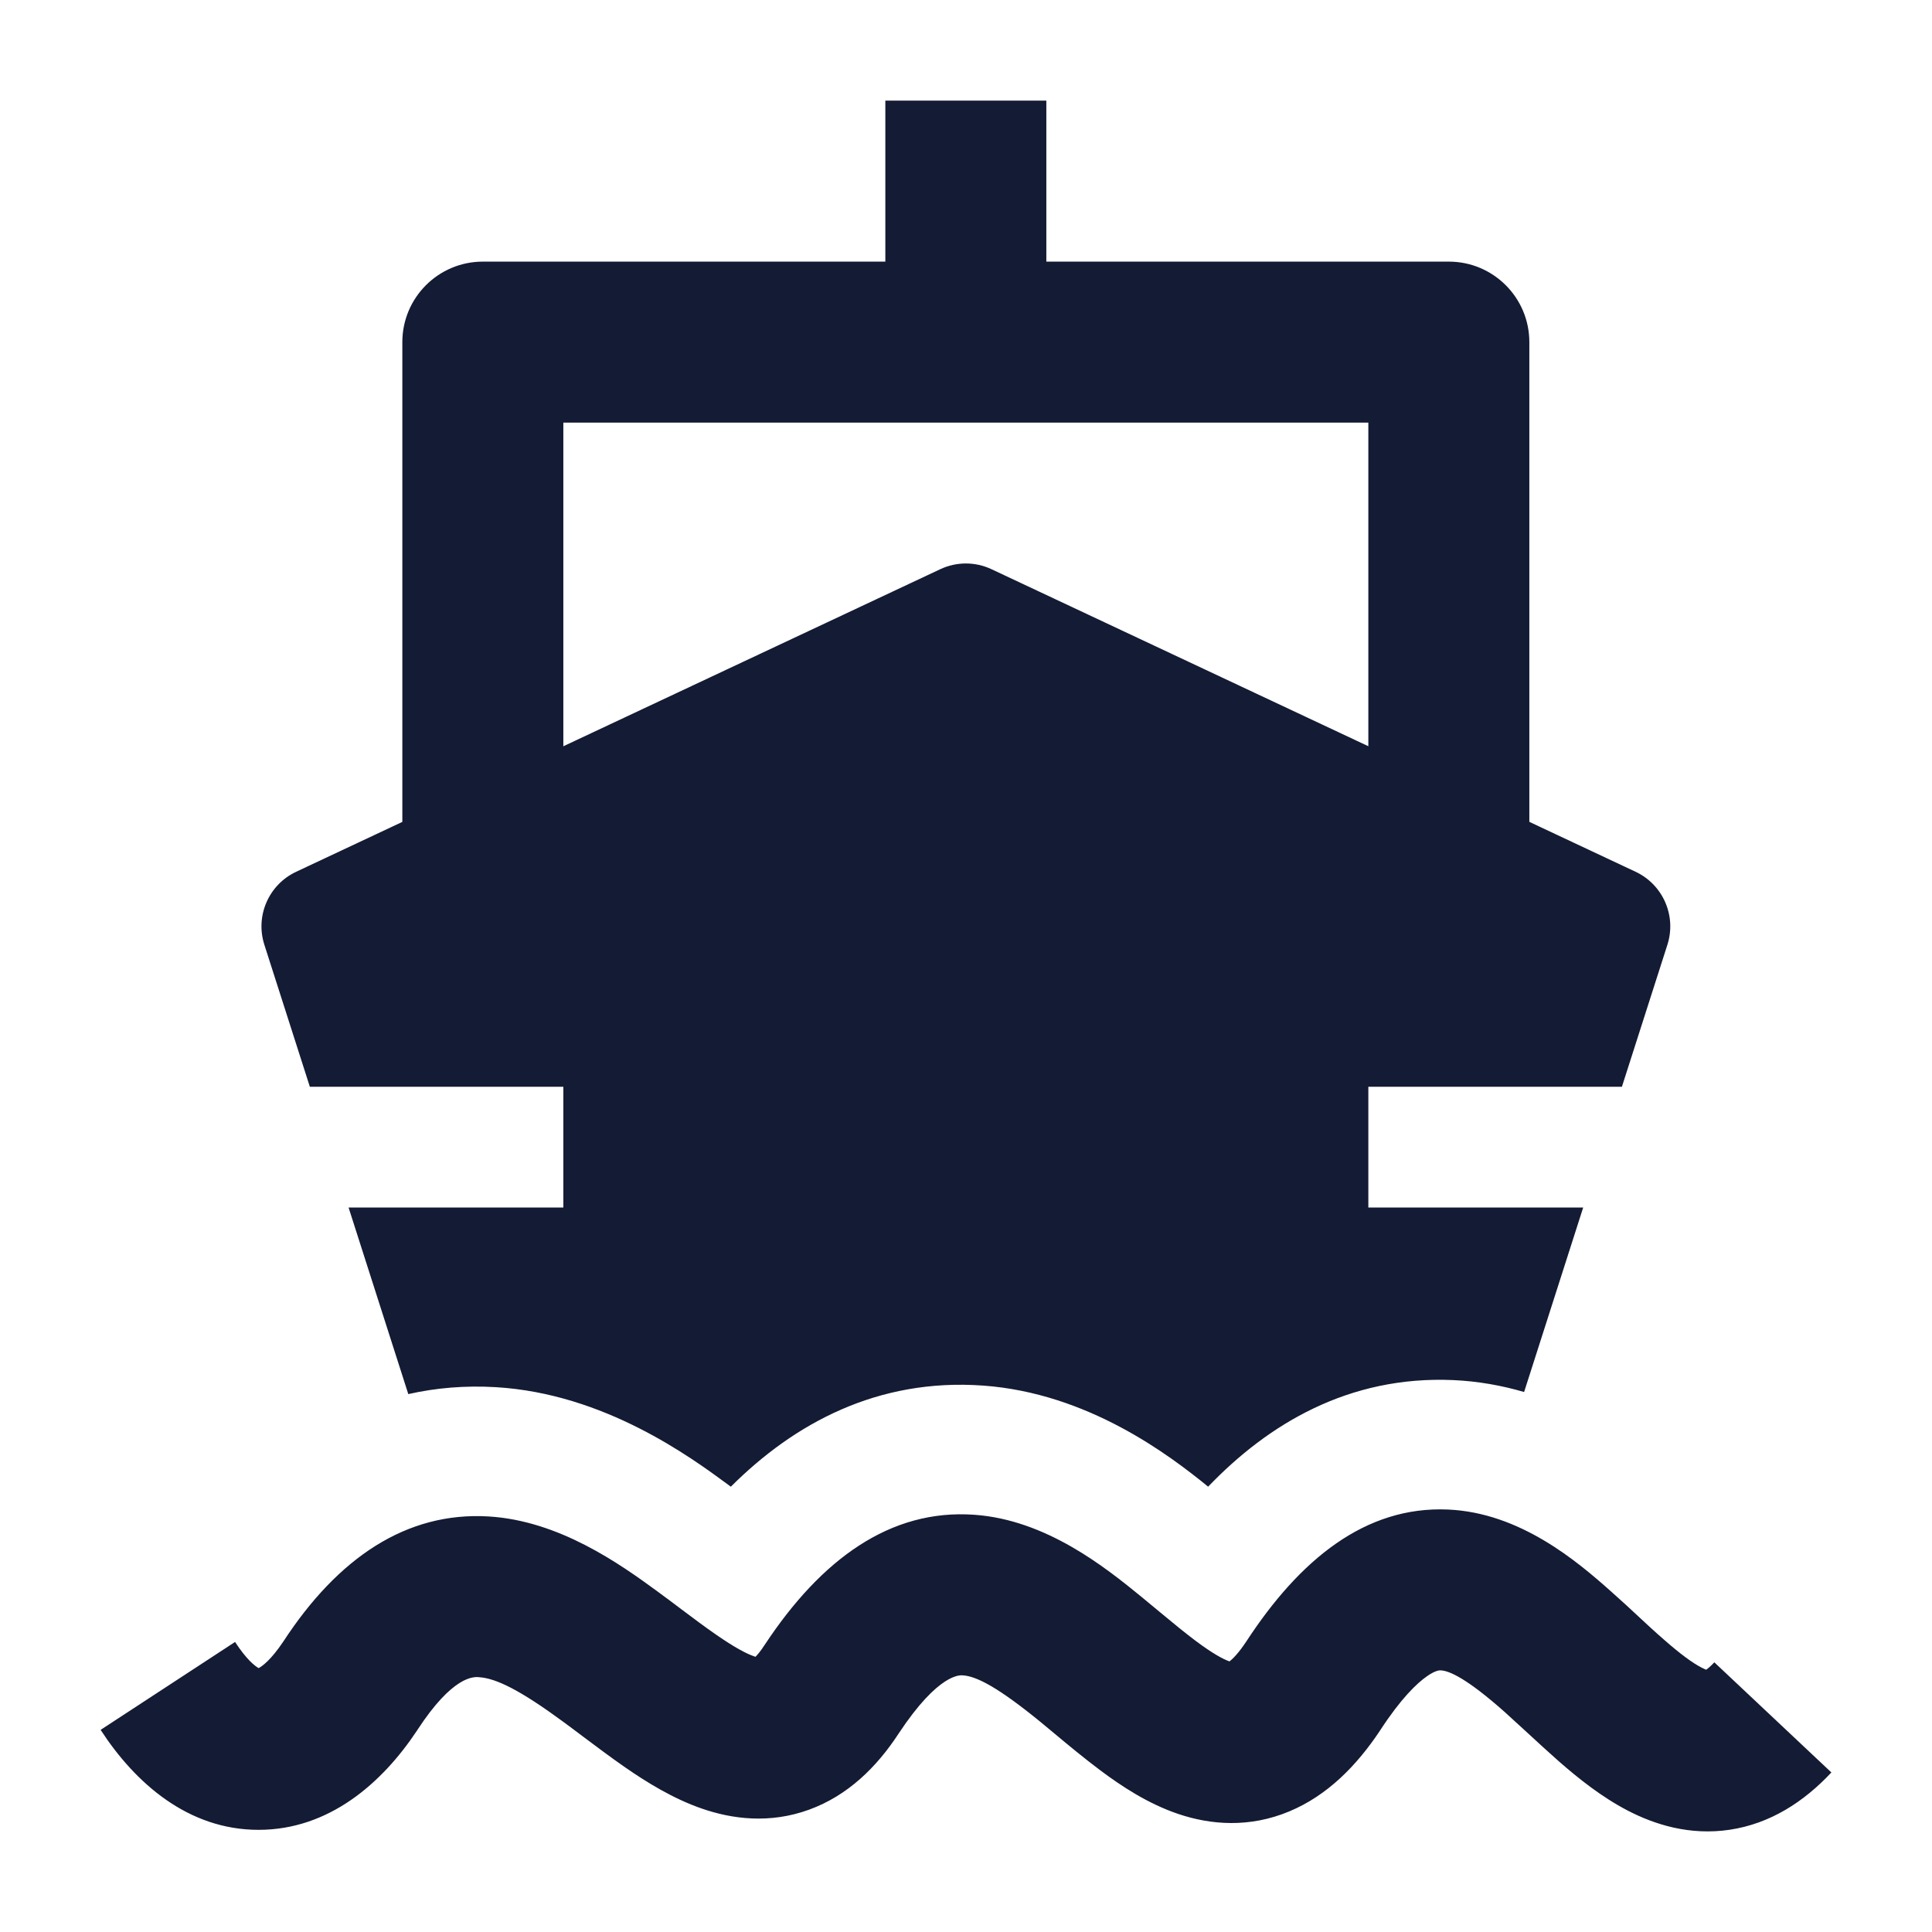 <svg width="24" height="24" viewBox="0 0 24 24" fill="none" xmlns="http://www.w3.org/2000/svg">
<path d="M11.68 7.071C11.882 6.976 12.115 6.976 12.317 7.071L20.317 10.829C20.658 10.989 20.828 11.377 20.713 11.736L20.148 13.5H16.998V15H19.667L18.933 17.292C18.659 17.212 18.365 17.158 18.053 17.144C16.753 17.087 15.753 17.691 15.008 18.468C14.53 18.079 13.517 17.305 12.21 17.212C10.902 17.119 9.867 17.681 9.079 18.468L9.062 18.456L9.046 18.444C8.576 18.098 7.509 17.313 6.162 17.232C5.776 17.209 5.413 17.241 5.072 17.318L4.33 15H6.998V13.5H3.849L3.284 11.736C3.169 11.377 3.338 10.989 3.68 10.829L11.68 7.071Z" fill="#141B34"/>
<path d="M12.998 3.25V1.25H10.998V3.25H5.998C5.446 3.25 4.998 3.698 4.998 4.25V10.75H6.998V5.25H16.998V10.75H18.998V4.25C18.998 3.698 18.55 3.25 17.998 3.25H12.998Z" fill="#141B34"/>
<path d="M21.195 20.742C21.216 20.727 21.25 20.699 21.296 20.65L22.75 22.018C22.408 22.384 21.989 22.655 21.486 22.73C20.989 22.804 20.554 22.665 20.219 22.491C19.892 22.321 19.603 22.088 19.367 21.882C19.253 21.782 19.093 21.635 18.95 21.503C18.85 21.411 18.758 21.327 18.695 21.27C18.224 20.851 18.004 20.755 17.899 20.75L17.898 20.75C17.885 20.749 17.836 20.747 17.729 20.821C17.6 20.91 17.402 21.101 17.148 21.49L17.143 21.498C16.852 21.935 16.489 22.304 16.018 22.501C15.522 22.709 15.039 22.67 14.635 22.533C14.257 22.405 13.926 22.185 13.666 21.99C13.479 21.85 13.279 21.685 13.103 21.538C13.039 21.485 12.977 21.434 12.921 21.387C12.406 20.967 12.136 20.824 11.963 20.812L11.961 20.812C11.931 20.809 11.663 20.78 11.165 21.532C10.892 21.951 10.532 22.305 10.052 22.48C9.562 22.659 9.094 22.597 8.719 22.467C8.36 22.343 8.034 22.14 7.769 21.957C7.595 21.837 7.403 21.692 7.229 21.562L7.229 21.562C7.148 21.501 7.07 21.442 7 21.391C6.47 21.001 6.163 20.847 5.951 20.835L5.948 20.834C5.885 20.83 5.626 20.814 5.185 21.49L5.18 21.498C4.745 22.153 4.085 22.731 3.212 22.731C2.335 22.731 1.678 22.148 1.25 21.489L2.92 20.397C3.064 20.618 3.167 20.696 3.213 20.722C3.26 20.697 3.368 20.618 3.52 20.391C4.195 19.357 5.045 18.776 6.071 18.838C6.944 18.891 7.693 19.421 8.179 19.778C8.287 19.857 8.382 19.929 8.471 19.996L8.471 19.996C8.623 20.11 8.756 20.21 8.901 20.31C9.121 20.462 9.269 20.542 9.369 20.576L9.385 20.581C9.41 20.556 9.448 20.512 9.497 20.436L9.502 20.429C10.2 19.373 11.057 18.742 12.104 18.817C12.995 18.88 13.729 19.468 14.18 19.837C14.266 19.907 14.344 19.973 14.418 20.034C14.577 20.166 14.714 20.279 14.858 20.387C15.064 20.541 15.194 20.611 15.272 20.638L15.274 20.638C15.31 20.61 15.382 20.542 15.482 20.391C16.146 19.374 16.961 18.707 17.987 18.752C18.883 18.791 19.592 19.394 20.02 19.776C20.16 19.9 20.26 19.993 20.352 20.079C20.455 20.175 20.548 20.262 20.677 20.374C20.879 20.551 21.025 20.657 21.136 20.715C21.161 20.728 21.181 20.736 21.195 20.742Z" fill="#141B34"/>
</svg>
